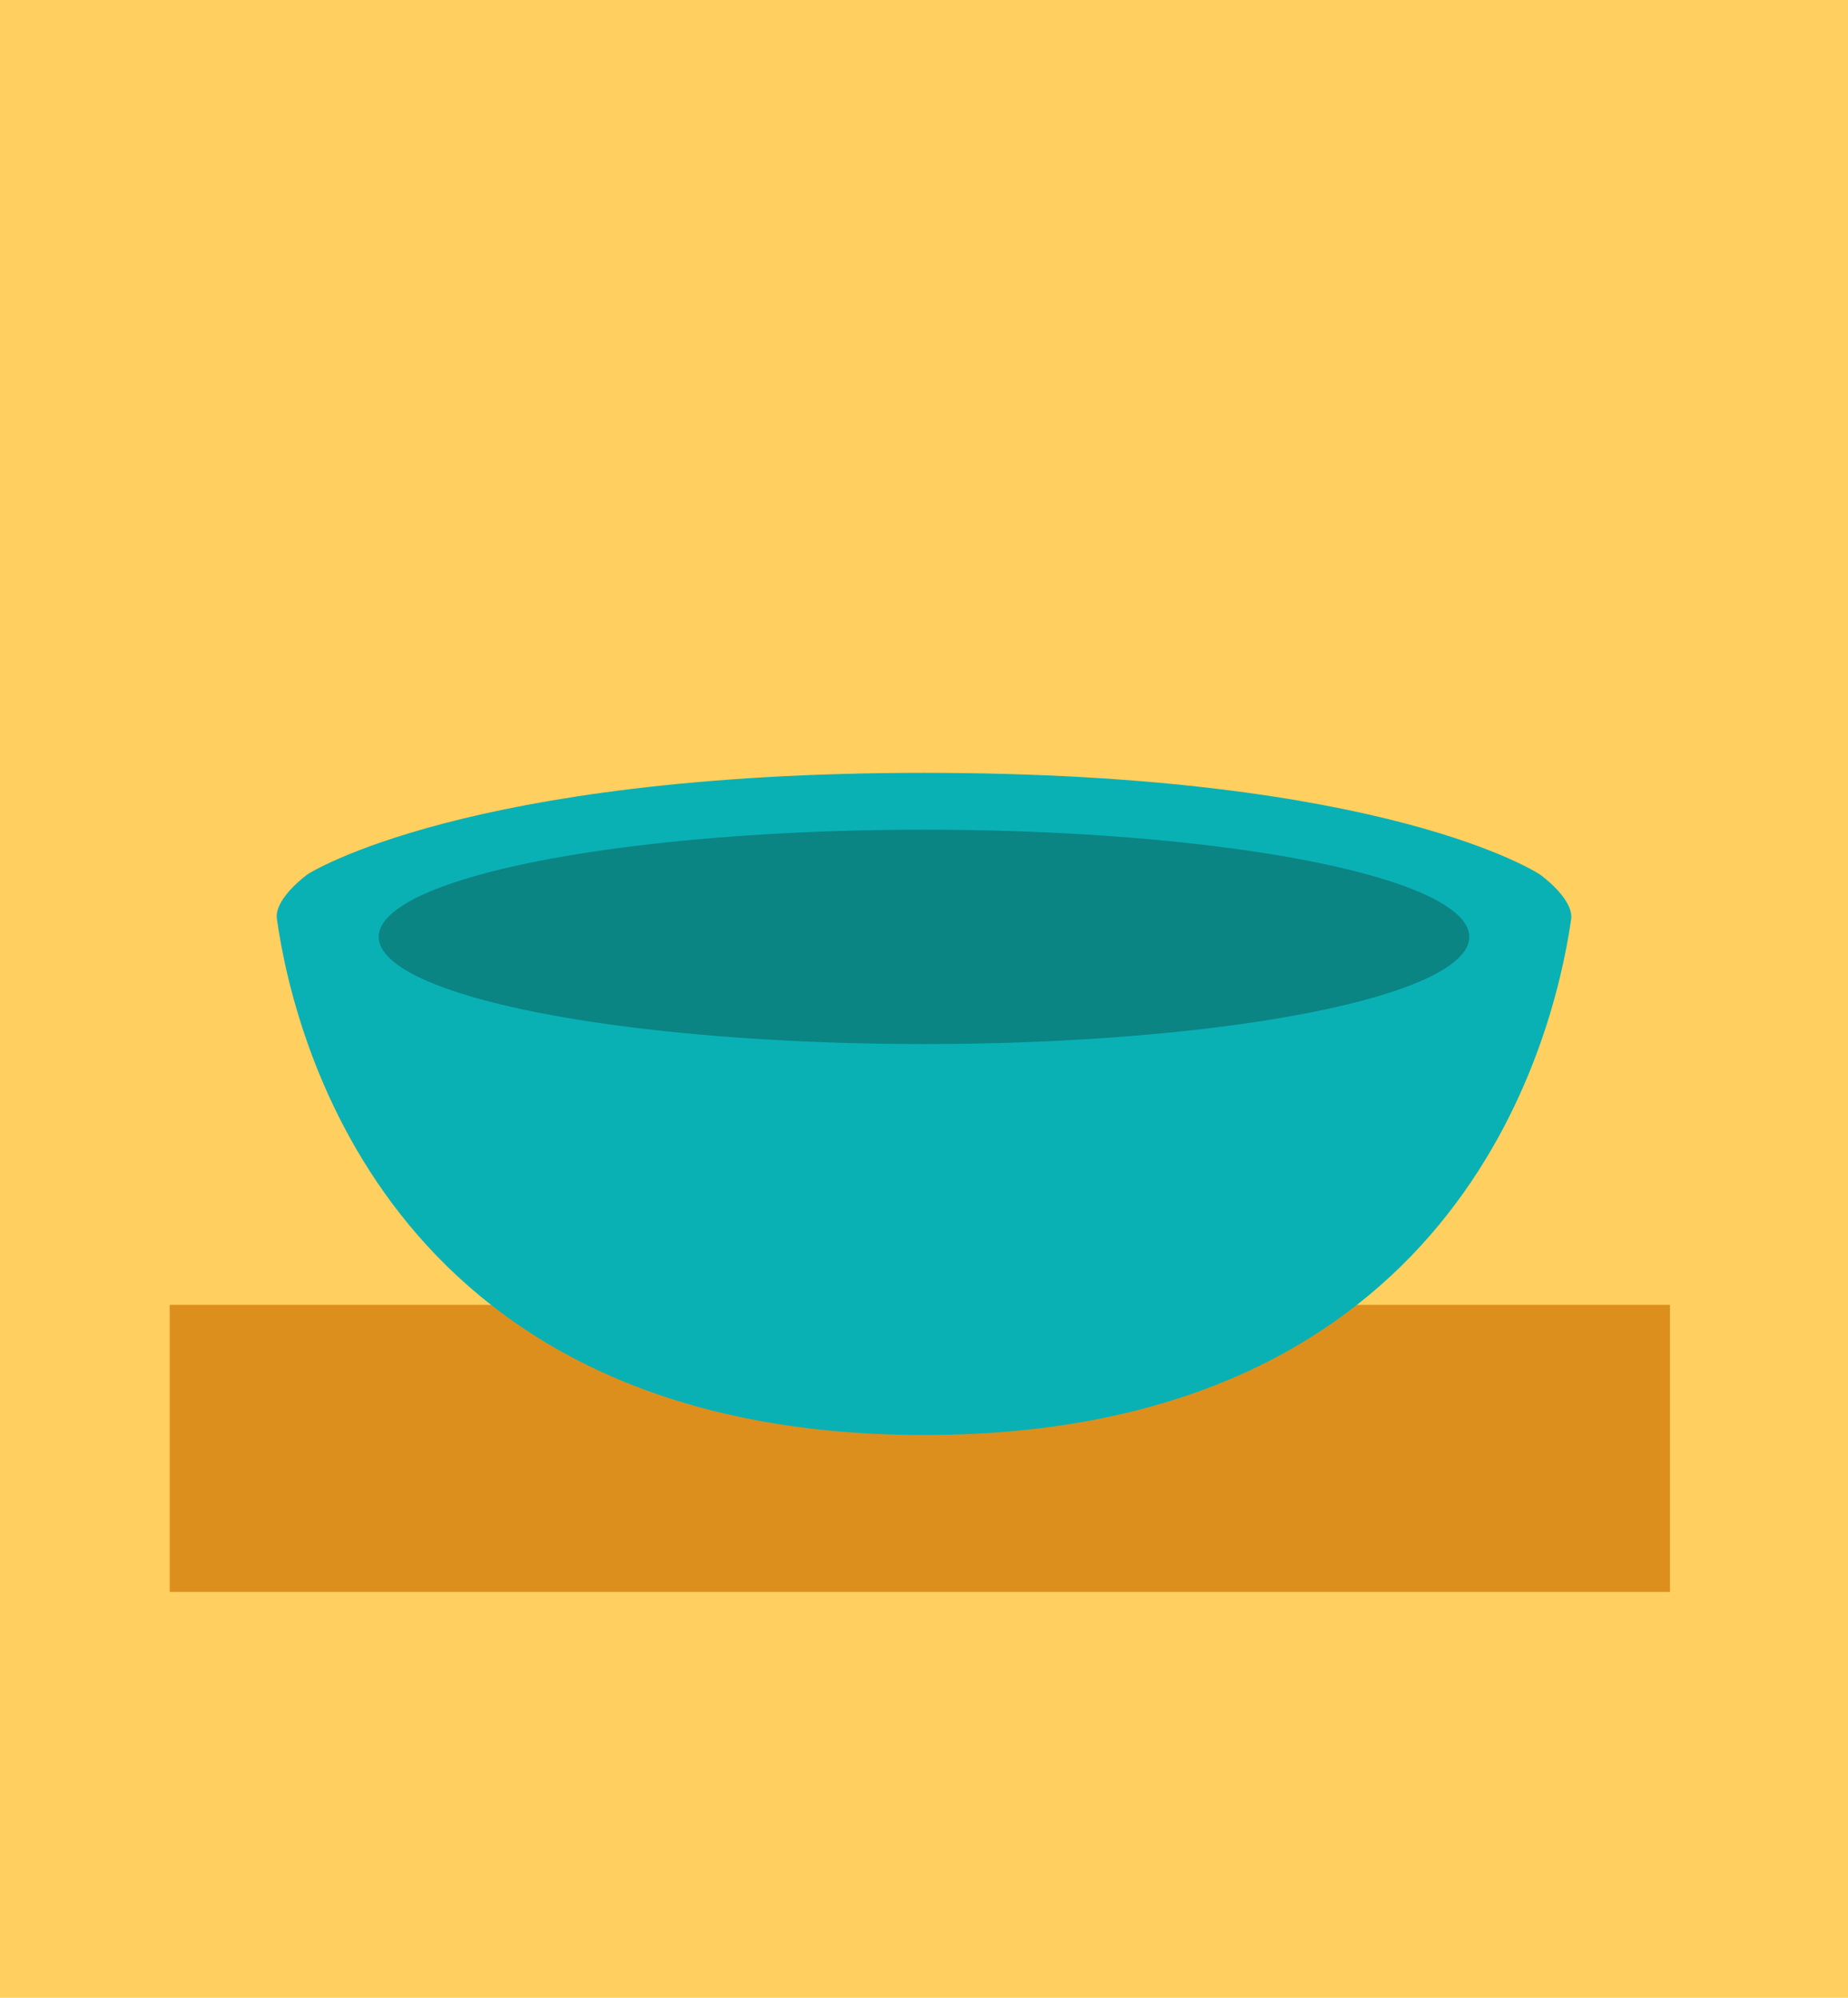 <svg xmlns="http://www.w3.org/2000/svg" viewBox="0 0 169.12 182.83"><defs><style>.cls-1{fill:#ffcf5f;}.cls-2{fill:#dd8f1d;}.cls-3{fill:#09b1b5;}.cls-4{fill:#0b8484;}</style></defs><g id="Layer_2" data-name="Layer 2"><g id="Illustrations"><rect class="cls-1" width="169.12" height="182.83"/><rect class="cls-2" x="15.53" y="119.42" width="137.3" height="26.27"/><path class="cls-3" d="M28.17,80s-3.1,2.21-2.83,4.11C27,95.79,36.18,131.33,84.56,131.33s57.54-35.54,59.22-47.18c.27-1.9-2.84-4.11-2.84-4.11s-13.85-9.31-56.38-9.31C42.5,70.73,28.17,80,28.17,80Z"/><ellipse class="cls-4" cx="84.56" cy="85.74" rx="49.9" ry="9.81"/></g></g></svg>
